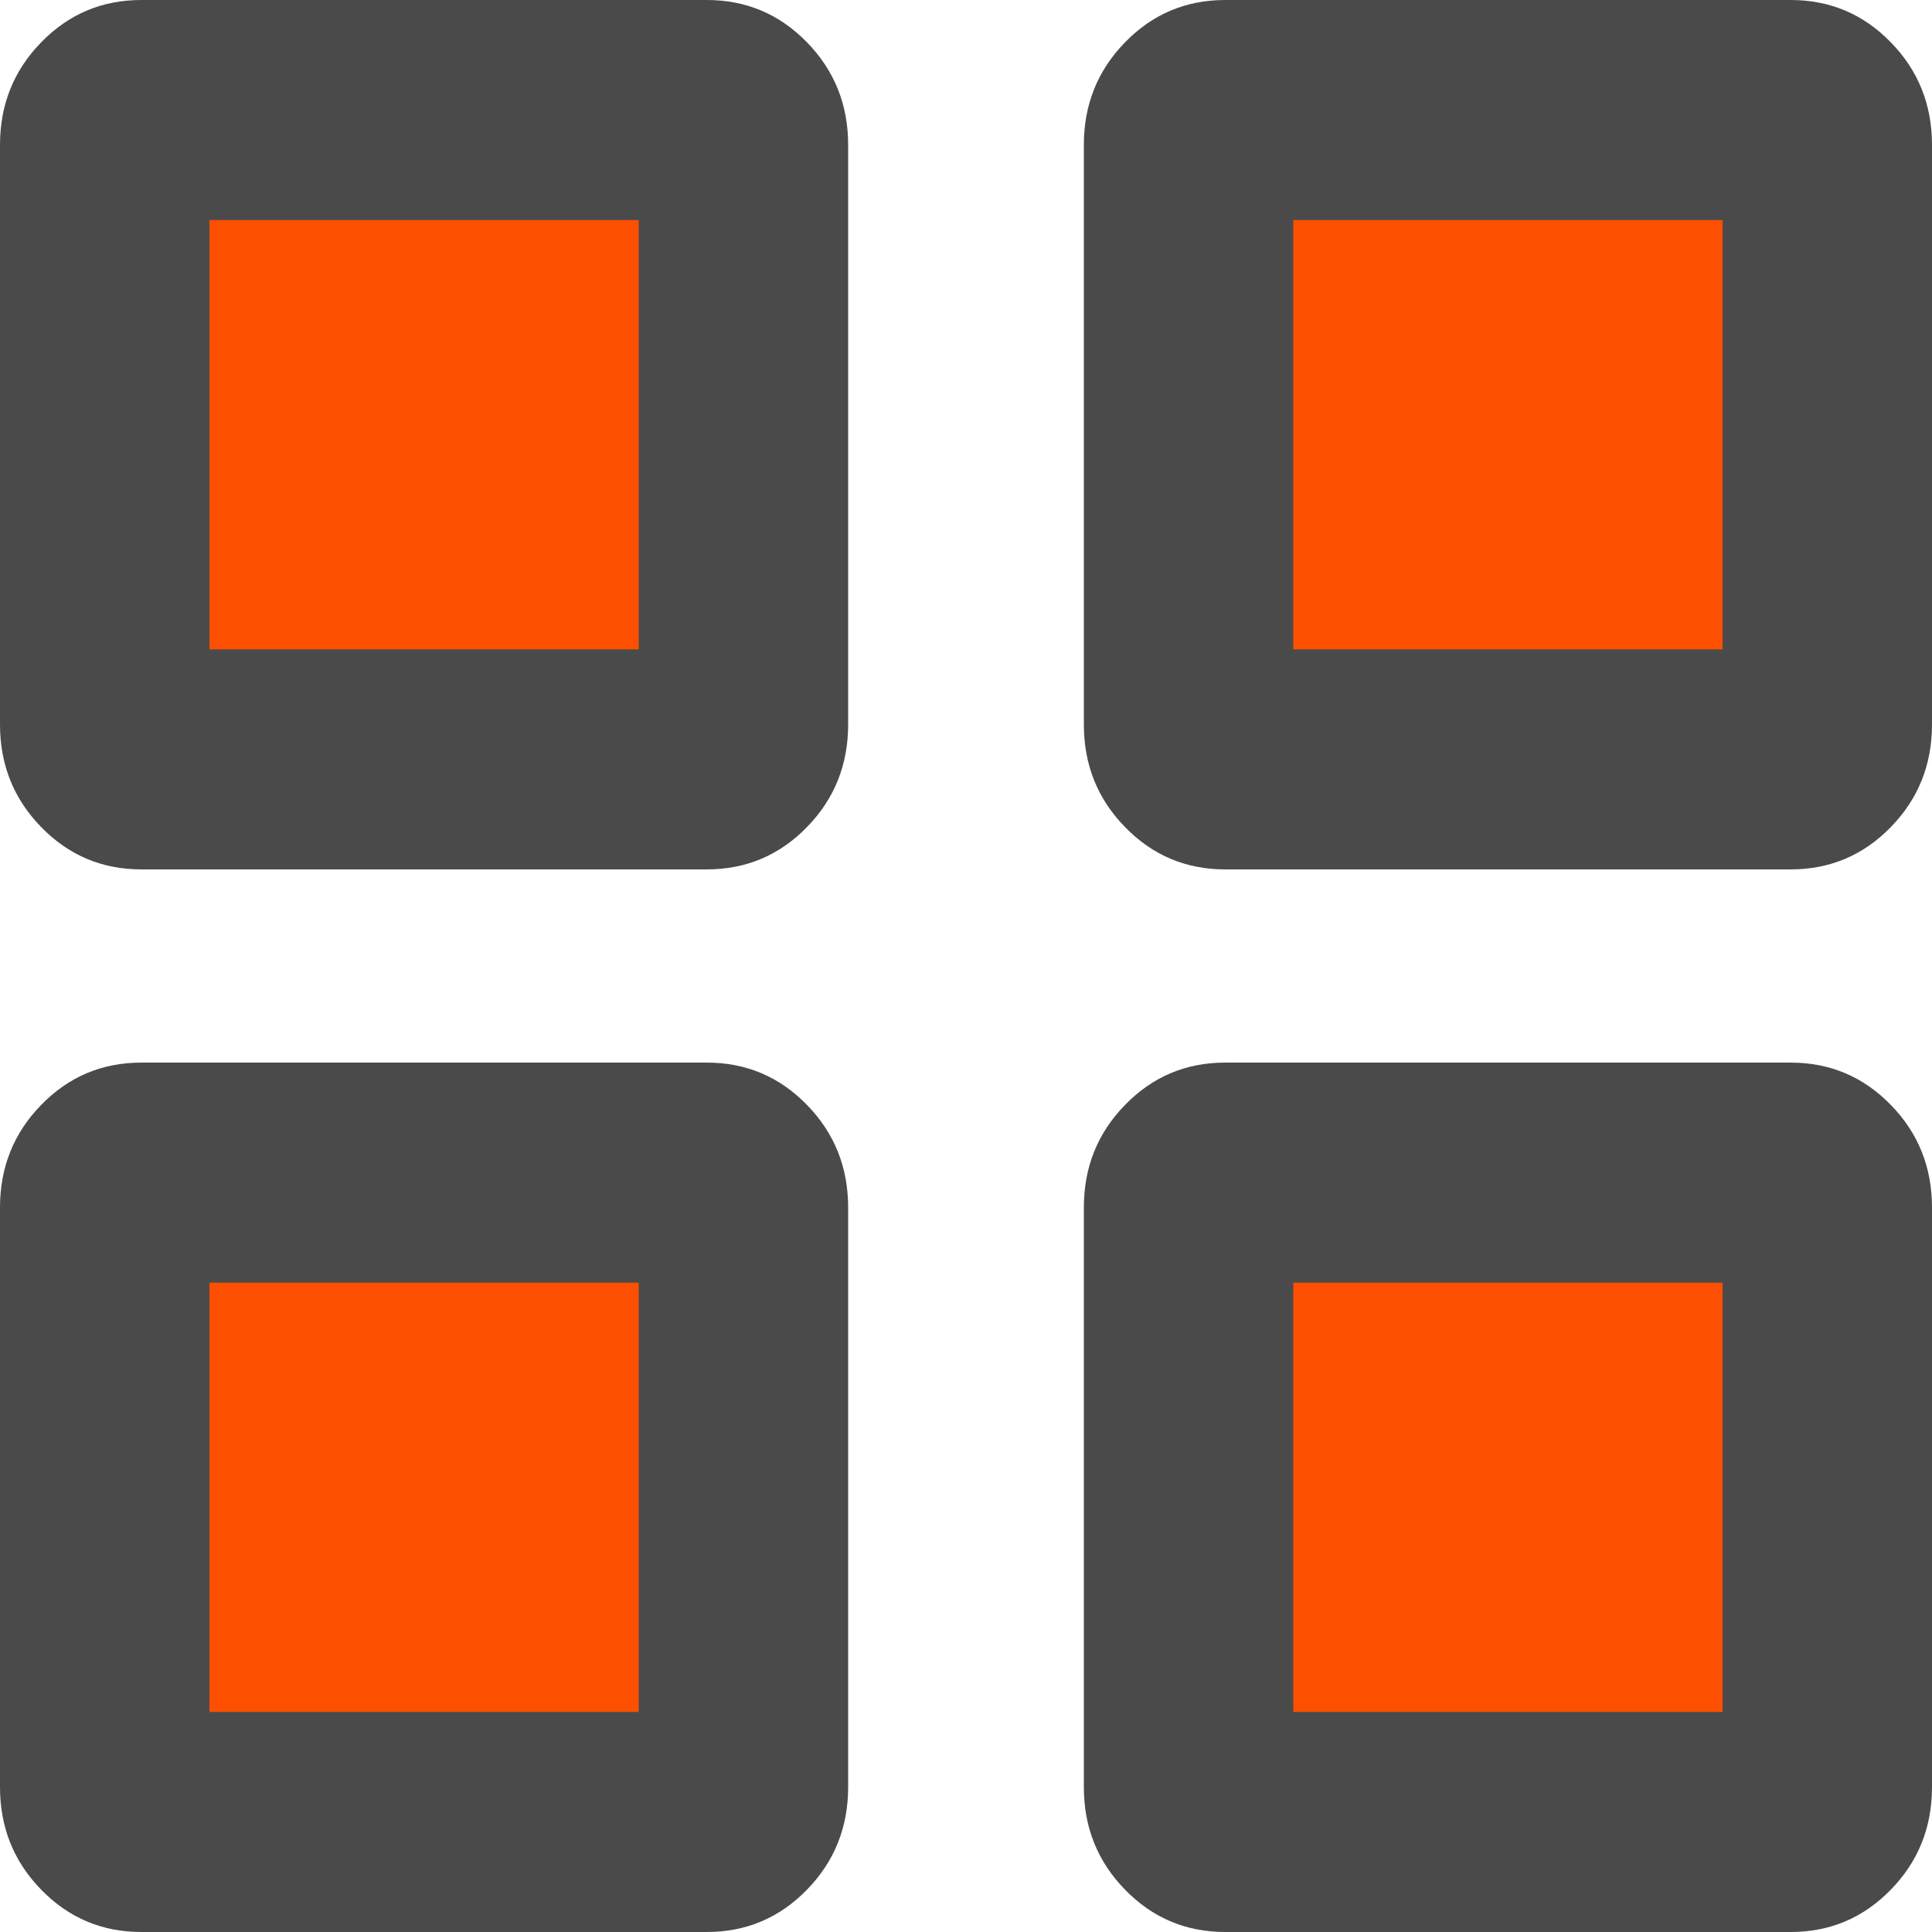 <?xml version="1.0" encoding="UTF-8"?>
<svg width="18px" height="18px" viewBox="0 0 18 18" version="1.1" xmlns="http://www.w3.org/2000/svg" xmlns:xlink="http://www.w3.org/1999/xlink">
    <title>0C6FECFB-93ED-4127-A3F6-269E5830DC52</title>
    <g id="whitelabel-1.0" stroke="none" stroke-width="1" fill="none" fill-rule="evenodd">
        <g id="home" transform="translate(-305, -334)">
            <g id="kategori" transform="translate(16, 271)">
                <g id="category-5" transform="translate(268, 42)">
                    <g id="Group-8" transform="translate(21, 21)">
                        <rect id="Rectangle" fill="#FC5000" x="1" y="1" width="6" height="6"></rect>
                        <rect id="Rectangle-Copy-2" fill="#FC5000" x="11" y="1" width="6" height="6"></rect>
                        <rect id="Rectangle-Copy-3" fill="#FC5000" x="11" y="11" width="6" height="6"></rect>
                        <rect id="Rectangle-Copy-4" fill="#FC5000" x="1" y="11" width="6" height="6"></rect>
                        <path d="M6.585,8.1 C6.951,8.1 7.262,7.969 7.518,7.706 C7.774,7.444 7.902,7.125 7.902,6.75 L7.902,1.35 C7.902,0.975 7.774,0.656 7.518,0.394 C7.262,0.131 6.951,0 6.585,0 L1.317,0 C0.951,0 0.64,0.131 0.384,0.394 C0.128,0.656 0,0.975 0,1.35 L0,6.75 C0,7.125 0.128,7.444 0.384,7.706 C0.64,7.969 0.951,8.1 1.317,8.1 L6.585,8.1 Z M16.683,8.1 C17.049,8.1 17.36,7.969 17.616,7.706 C17.872,7.444 18,7.125 18,6.75 L18,1.35 C18,0.975 17.872,0.656 17.616,0.394 C17.36,0.131 17.049,0 16.683,0 L11.415,0 C11.049,0 10.738,0.131 10.482,0.394 C10.226,0.656 10.098,0.975 10.098,1.35 L10.098,6.75 C10.098,7.125 10.226,7.444 10.482,7.706 C10.738,7.969 11.049,8.1 11.415,8.1 L16.683,8.1 Z M5.951,6.05 L1.951,6.05 L1.951,2.05 L5.951,2.05 L5.951,6.05 Z M16.049,6.05 L12.049,6.05 L12.049,2.05 L16.049,2.05 L16.049,6.05 Z M6.585,18 C6.951,18 7.262,17.869 7.518,17.606 C7.774,17.344 7.902,17.025 7.902,16.65 L7.902,11.25 C7.902,10.875 7.774,10.556 7.518,10.294 C7.262,10.031 6.951,9.9 6.585,9.9 L1.317,9.9 C0.951,9.9 0.64,10.031 0.384,10.294 C0.128,10.556 0,10.875 0,11.25 L0,16.65 C0,17.025 0.128,17.344 0.384,17.606 C0.64,17.869 0.951,18 1.317,18 L6.585,18 Z M16.683,18 C17.049,18 17.36,17.869 17.616,17.606 C17.872,17.344 18,17.025 18,16.65 L18,11.25 C18,10.875 17.872,10.556 17.616,10.294 C17.36,10.031 17.049,9.9 16.683,9.9 L11.415,9.9 C11.049,9.9 10.738,10.031 10.482,10.294 C10.226,10.556 10.098,10.875 10.098,11.25 L10.098,16.65 C10.098,17.025 10.226,17.344 10.482,17.606 C10.738,17.869 11.049,18 11.415,18 L16.683,18 Z M5.951,15.95 L1.951,15.95 L1.951,11.95 L5.951,11.95 L5.951,15.95 Z M16.049,15.95 L12.049,15.95 L12.049,11.95 L16.049,11.95 L16.049,15.95 Z" id="" fill="#4A4A4A" fill-rule="nonzero"></path>
                    </g>
                </g>
            </g>
        </g>
    </g>
</svg>